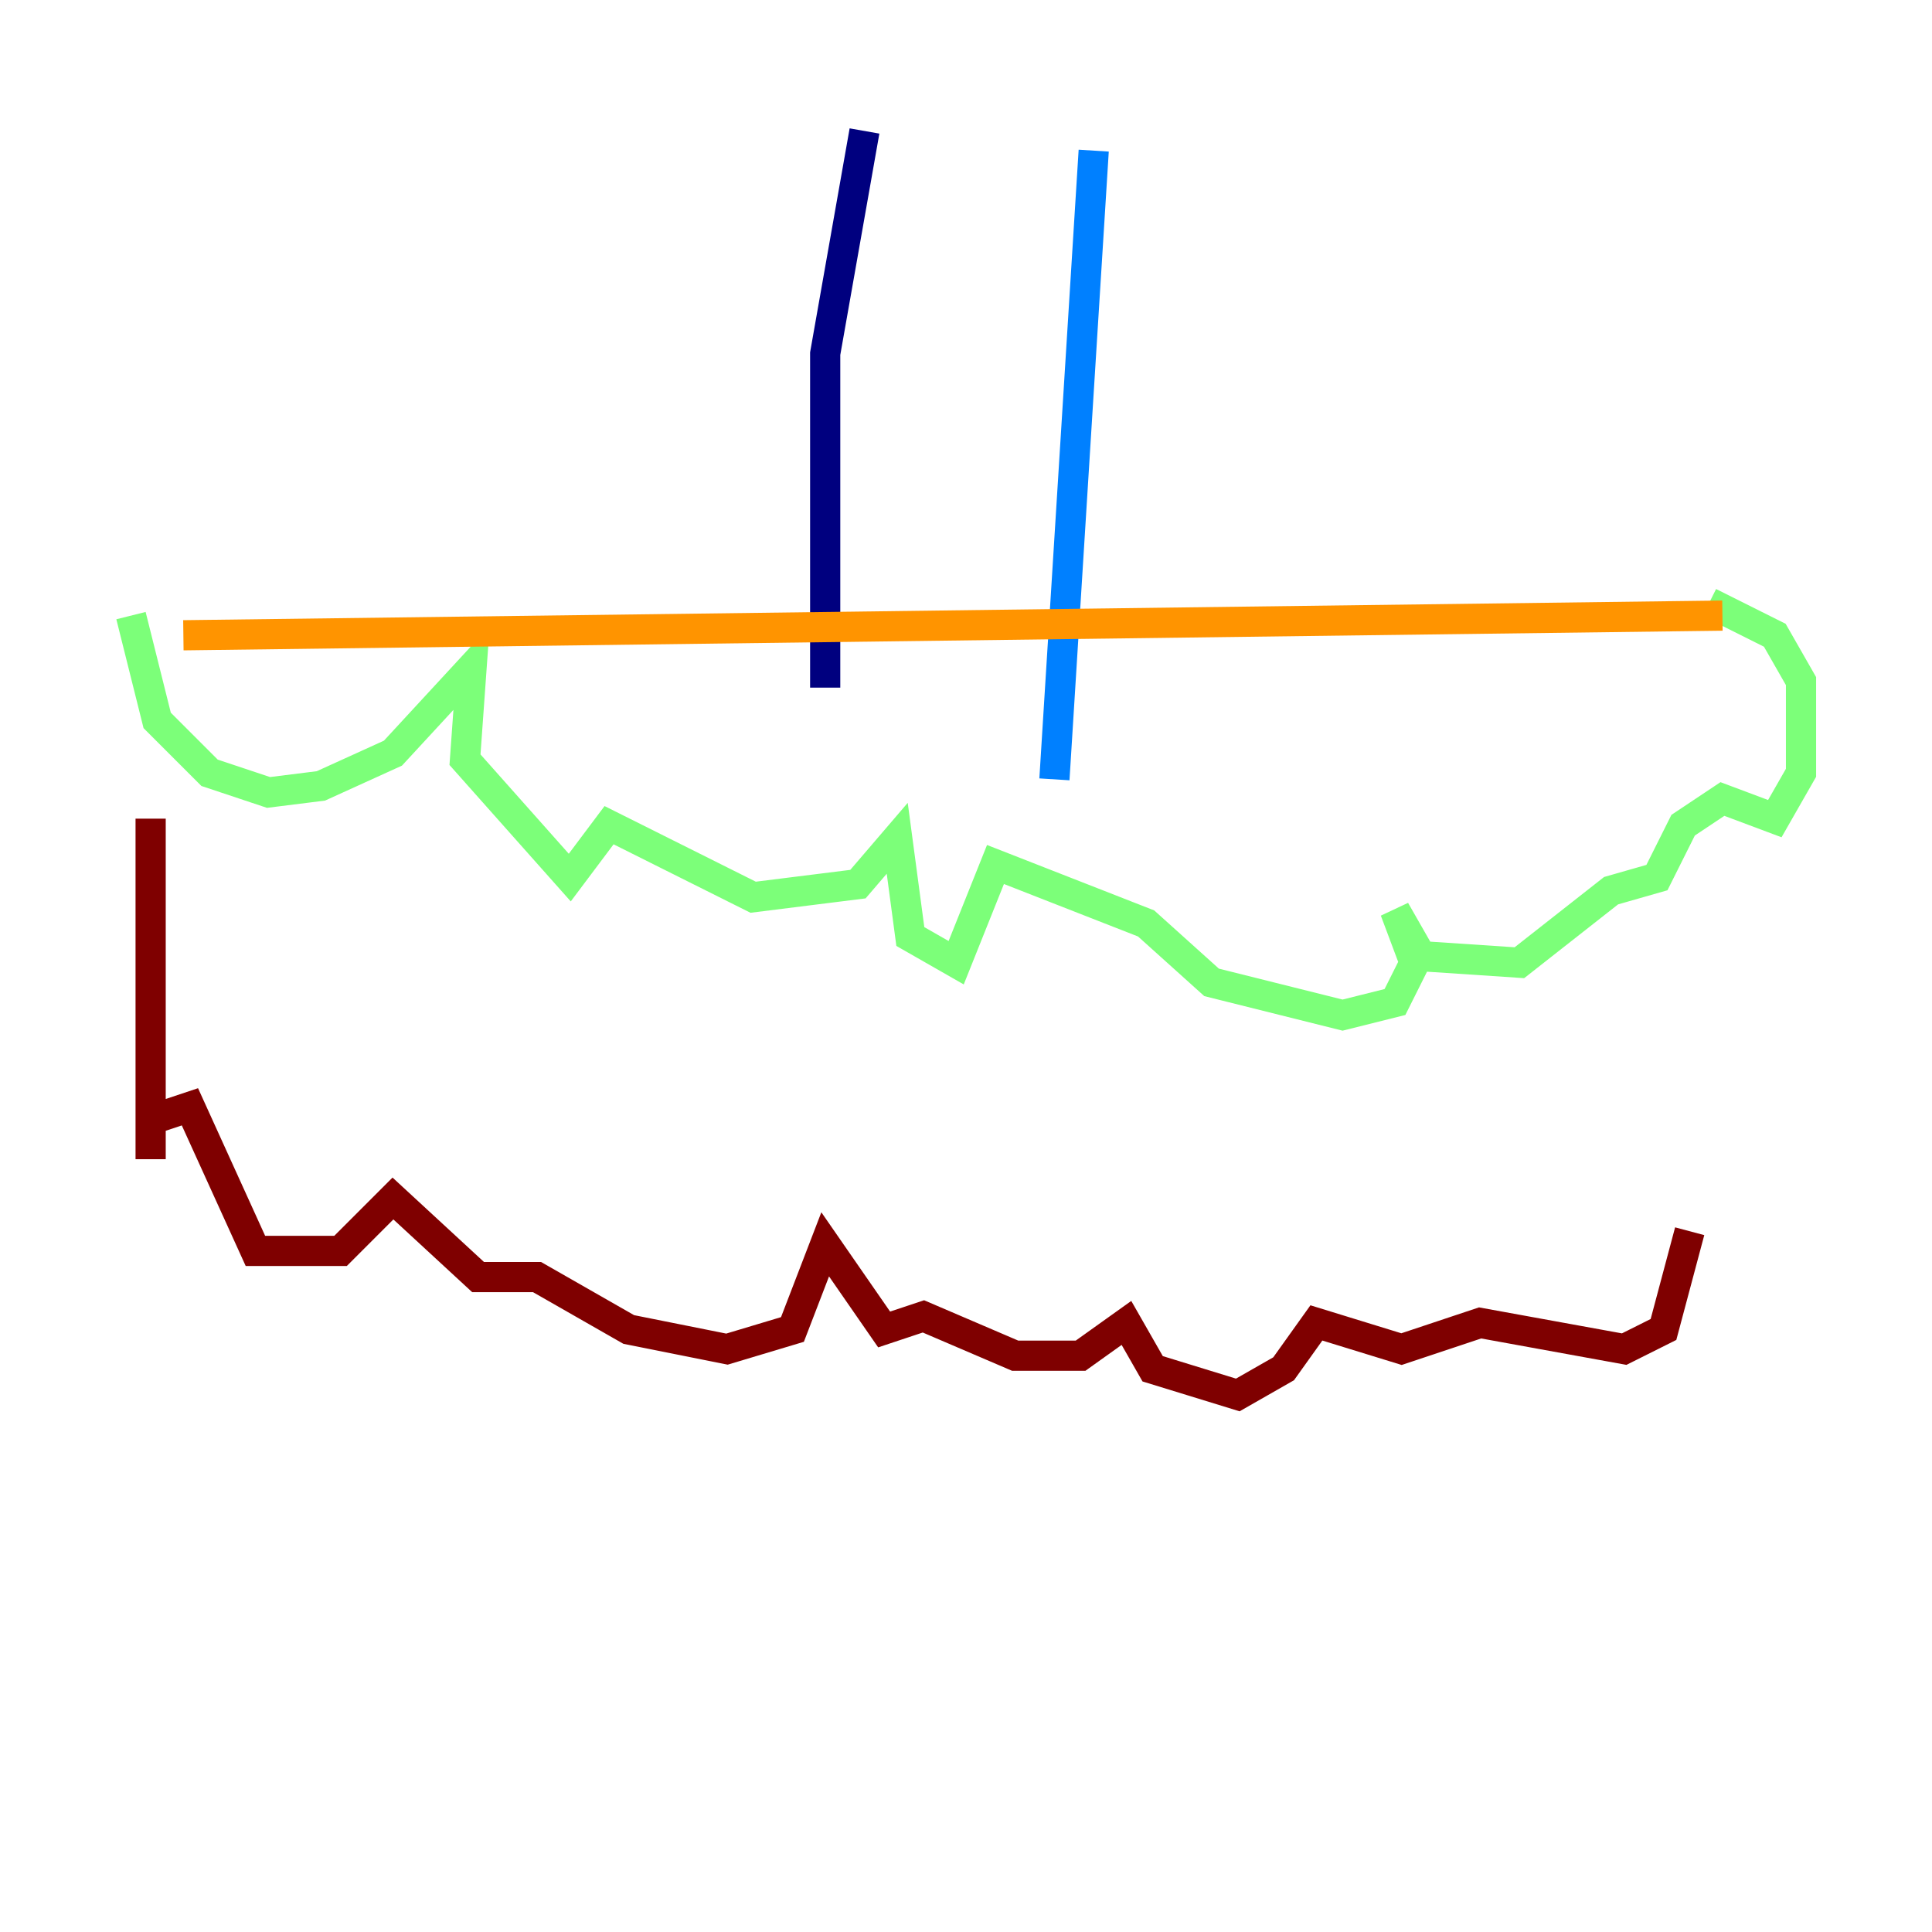 <?xml version="1.0" encoding="utf-8" ?>
<svg baseProfile="tiny" height="128" version="1.2" viewBox="0,0,128,128" width="128" xmlns="http://www.w3.org/2000/svg" xmlns:ev="http://www.w3.org/2001/xml-events" xmlns:xlink="http://www.w3.org/1999/xlink"><defs /><polyline fill="none" points="57.275,8.678 54.671,23.43 54.671,45.559" stroke="#00007f" stroke-width="2" /><polyline fill="none" points="72.461,9.98 69.858,51.634" stroke="#0080ff" stroke-width="2" /><polyline fill="none" points="8.678,40.786 10.414,47.729 13.885,51.2 17.79,52.502 21.261,52.068 26.034,49.898 31.241,44.258 30.807,50.332 37.749,58.142 40.352,54.671 49.898,59.444 56.841,58.576 59.444,55.539 60.312,62.047 63.349,63.783 65.953,57.275 75.932,61.18 80.271,65.085 88.949,67.254 92.42,66.386 93.722,63.783 92.42,60.312 94.156,63.349 100.664,63.783 106.739,59.01 109.776,58.142 111.512,54.671 114.115,52.936 117.586,54.237 119.322,51.2 119.322,45.125 117.586,42.088 113.248,39.919" stroke="#7cff79" stroke-width="2" /><polyline fill="none" points="114.115,40.786 12.149,42.088" stroke="#ff9400" stroke-width="2" /><polyline fill="none" points="9.98,54.237 9.98,76.8 9.98,74.197 12.583,73.329 16.922,82.875 22.563,82.875 26.034,79.403 31.675,84.61 35.58,84.61 41.654,88.081 48.163,89.383 52.502,88.081 54.671,82.441 58.576,88.081 61.18,87.214 67.254,89.817 71.593,89.817 74.63,87.647 76.366,90.685 82.007,92.42 85.044,90.685 87.214,87.647 92.854,89.383 98.061,87.647 107.607,89.383 110.21,88.081 111.946,81.573" stroke="#7f0000" stroke-width="2" /></svg>